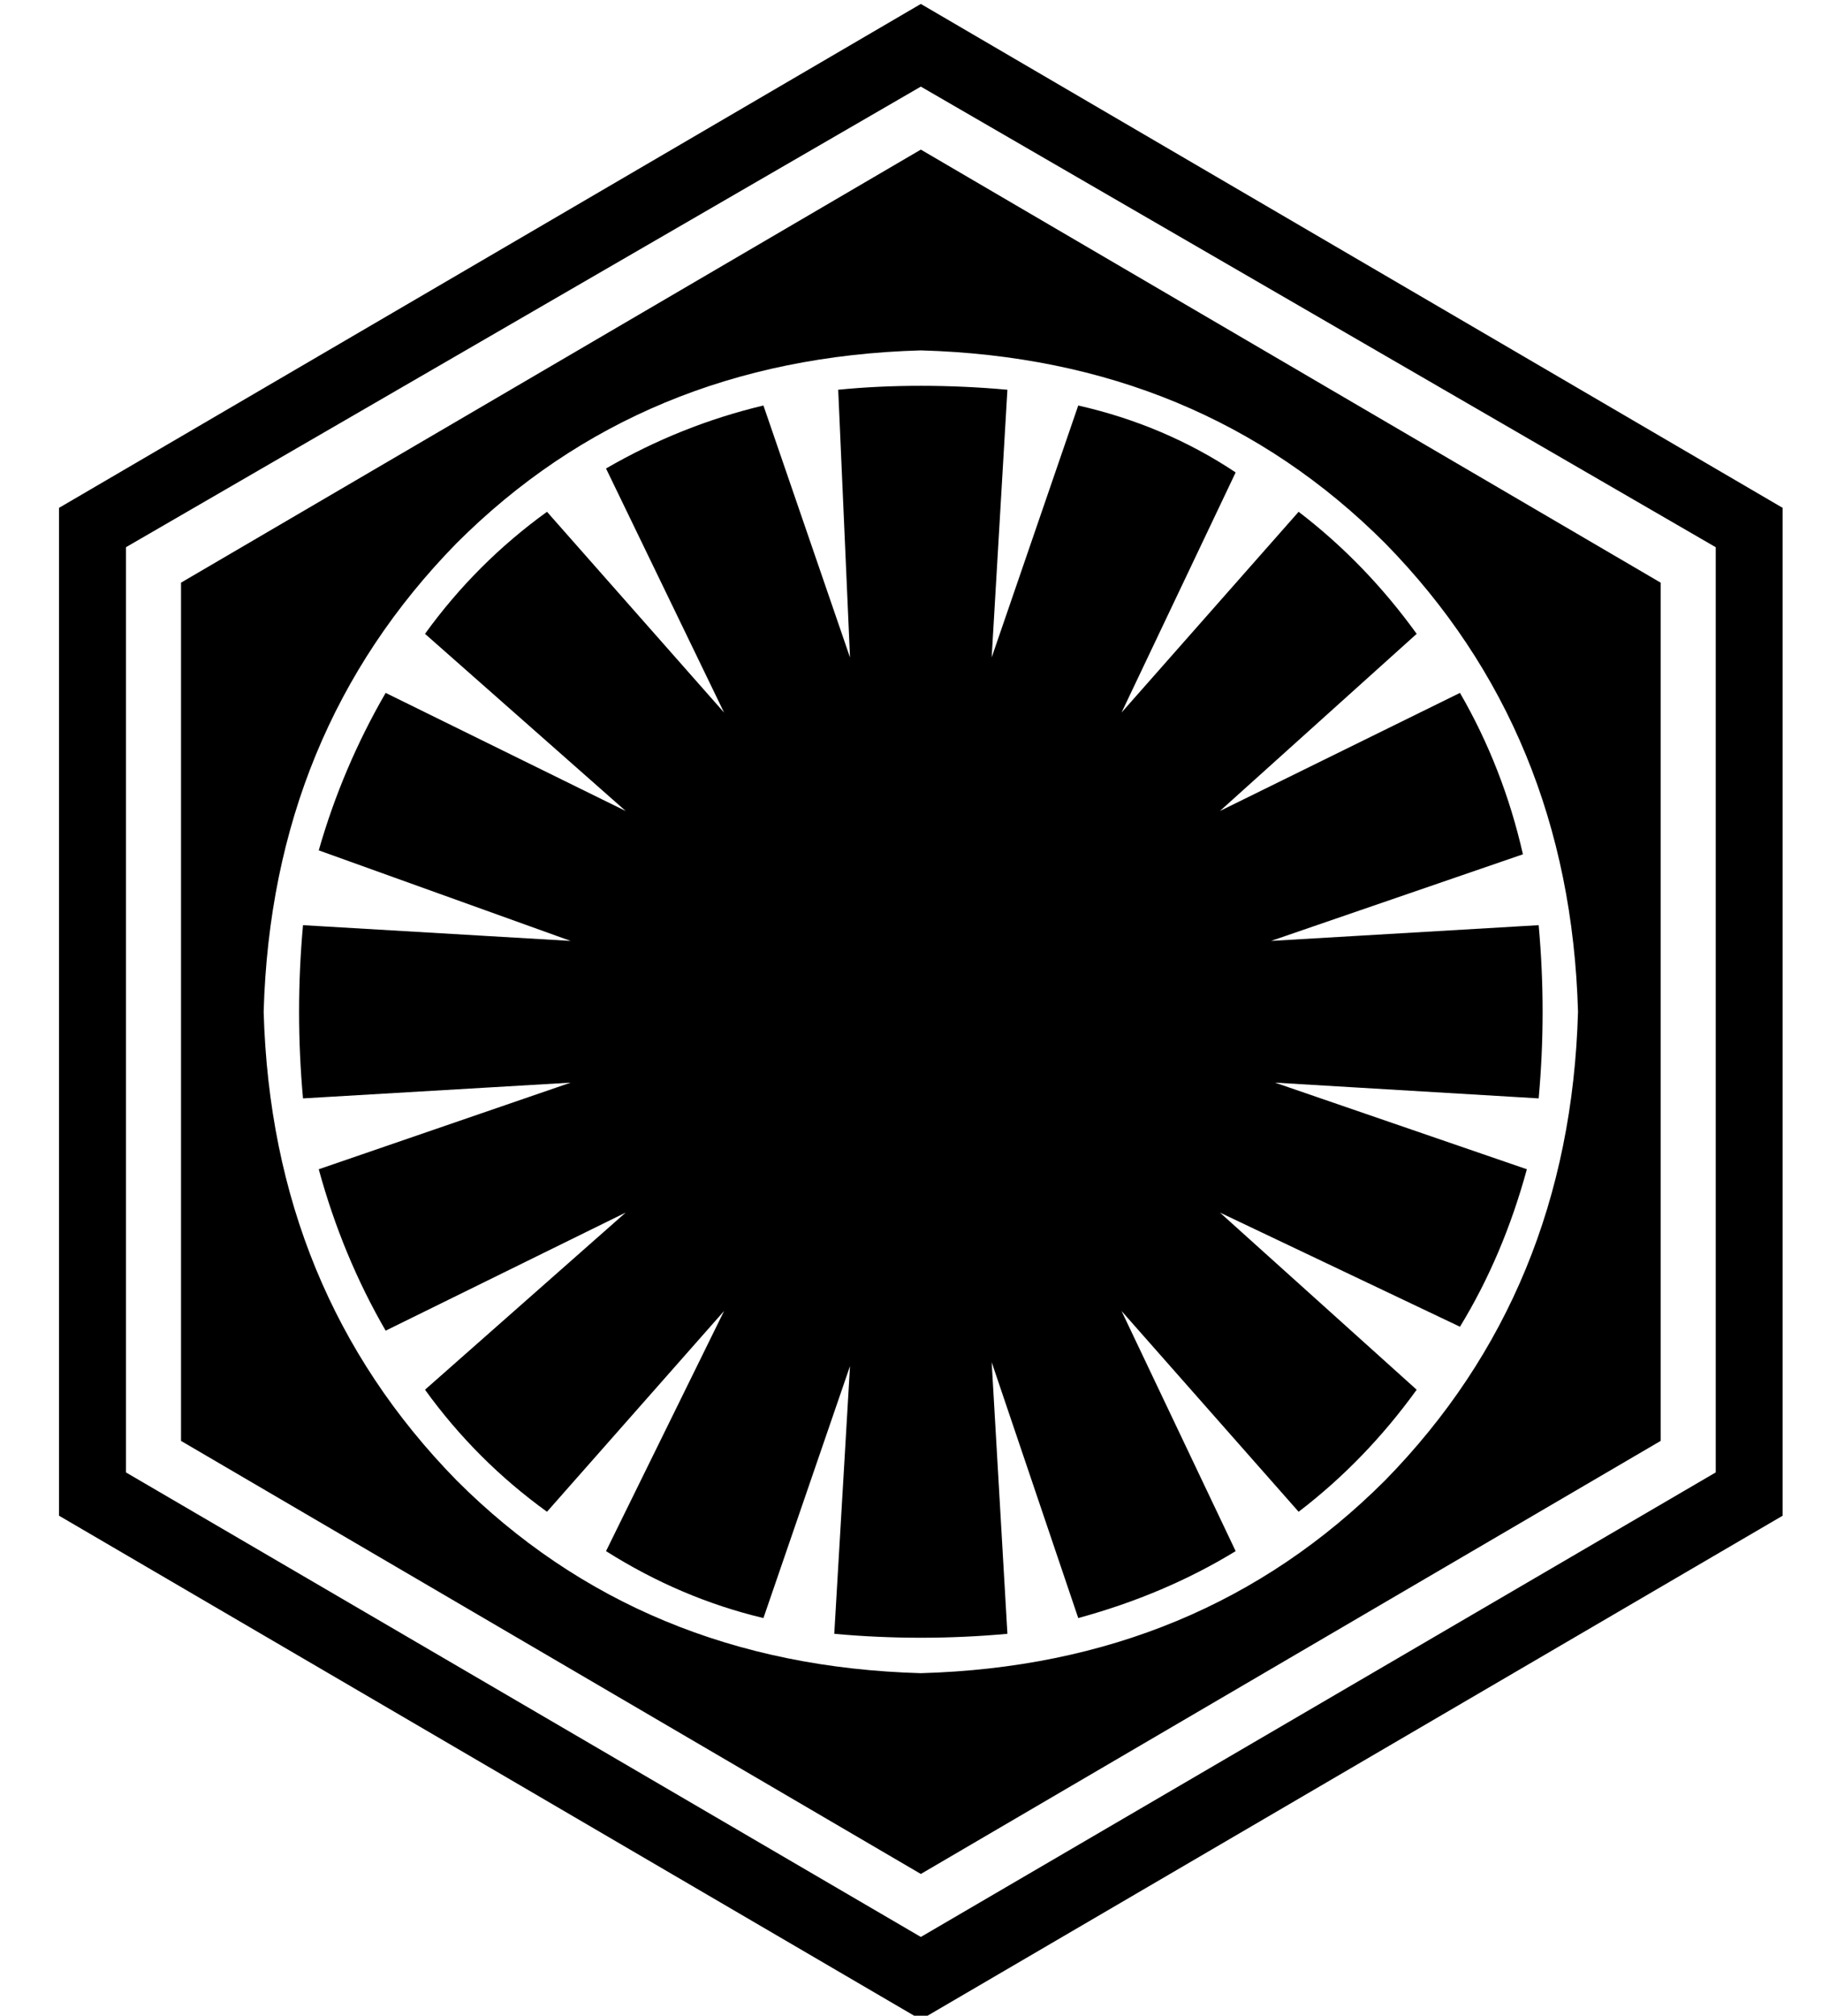 <?xml version="1.0" standalone="no"?>
<!DOCTYPE svg PUBLIC "-//W3C//DTD SVG 1.1//EN" "http://www.w3.org/Graphics/SVG/1.1/DTD/svg11.dtd" >
<svg xmlns="http://www.w3.org/2000/svg" xmlns:xlink="http://www.w3.org/1999/xlink" version="1.1" viewBox="-10 -40 463 512">
   <path fill="currentColor"
d="M13 190v0v0v0v0v0v0v0zM224 58q-11 0 -21 1l3 68v0l-22 -64v0q-21 5 -40 16l30 62v0l-45 -51v0q-18 13 -31 31l51 45v0l-61 -30v0q-11 19 -17 40l64 23v0l-68 -4v0q-1 11 -1 22t1 22l68 -4v0l-64 22v0q6 22 17 41l61 -30v0l-51 45v0q13 18 31 31l45 -51v0l-30 61v0
q19 12 40 17l22 -64v0l-4 68v0q11 1 22 1t22 -1l-4 -69v0l22 65v0q22 -6 40 -17l-29 -61v0l45 51v0q17 -13 30 -31l-50 -45v0l61 29v0q11 -18 17 -40l-64 -22v0l67 4v0q1 -11 1 -22t-1 -22l-68 4v0l64 -22v0q-5 -22 -16 -41l-61 30v0l50 -45v0q-13 -18 -30 -31l-45 51v0
l29 -61v0q-18 -12 -40 -17l-22 64v0l4 -68v0q-11 -1 -22 -1v0zM443 89v256v-256v256l-219 128v0l-219 -128v0v-256v0l219 -128v0l219 128v0zM426 99l-202 -117l202 117l-202 -117l-202 117v0v235v0l202 118v0l202 -118v0v-235v0zM224 -2l188 110l-188 -110l188 110v218v0
l-188 110v0l-188 -110v0v-218v0l188 -110v0zM224 49q-71 2 -118 49v0v0q-47 48 -49 119q2 71 49 119q47 47 118 49q71 -2 118 -49q47 -48 49 -119q-2 -71 -49 -119q-47 -47 -118 -49v0z" />
</svg>

